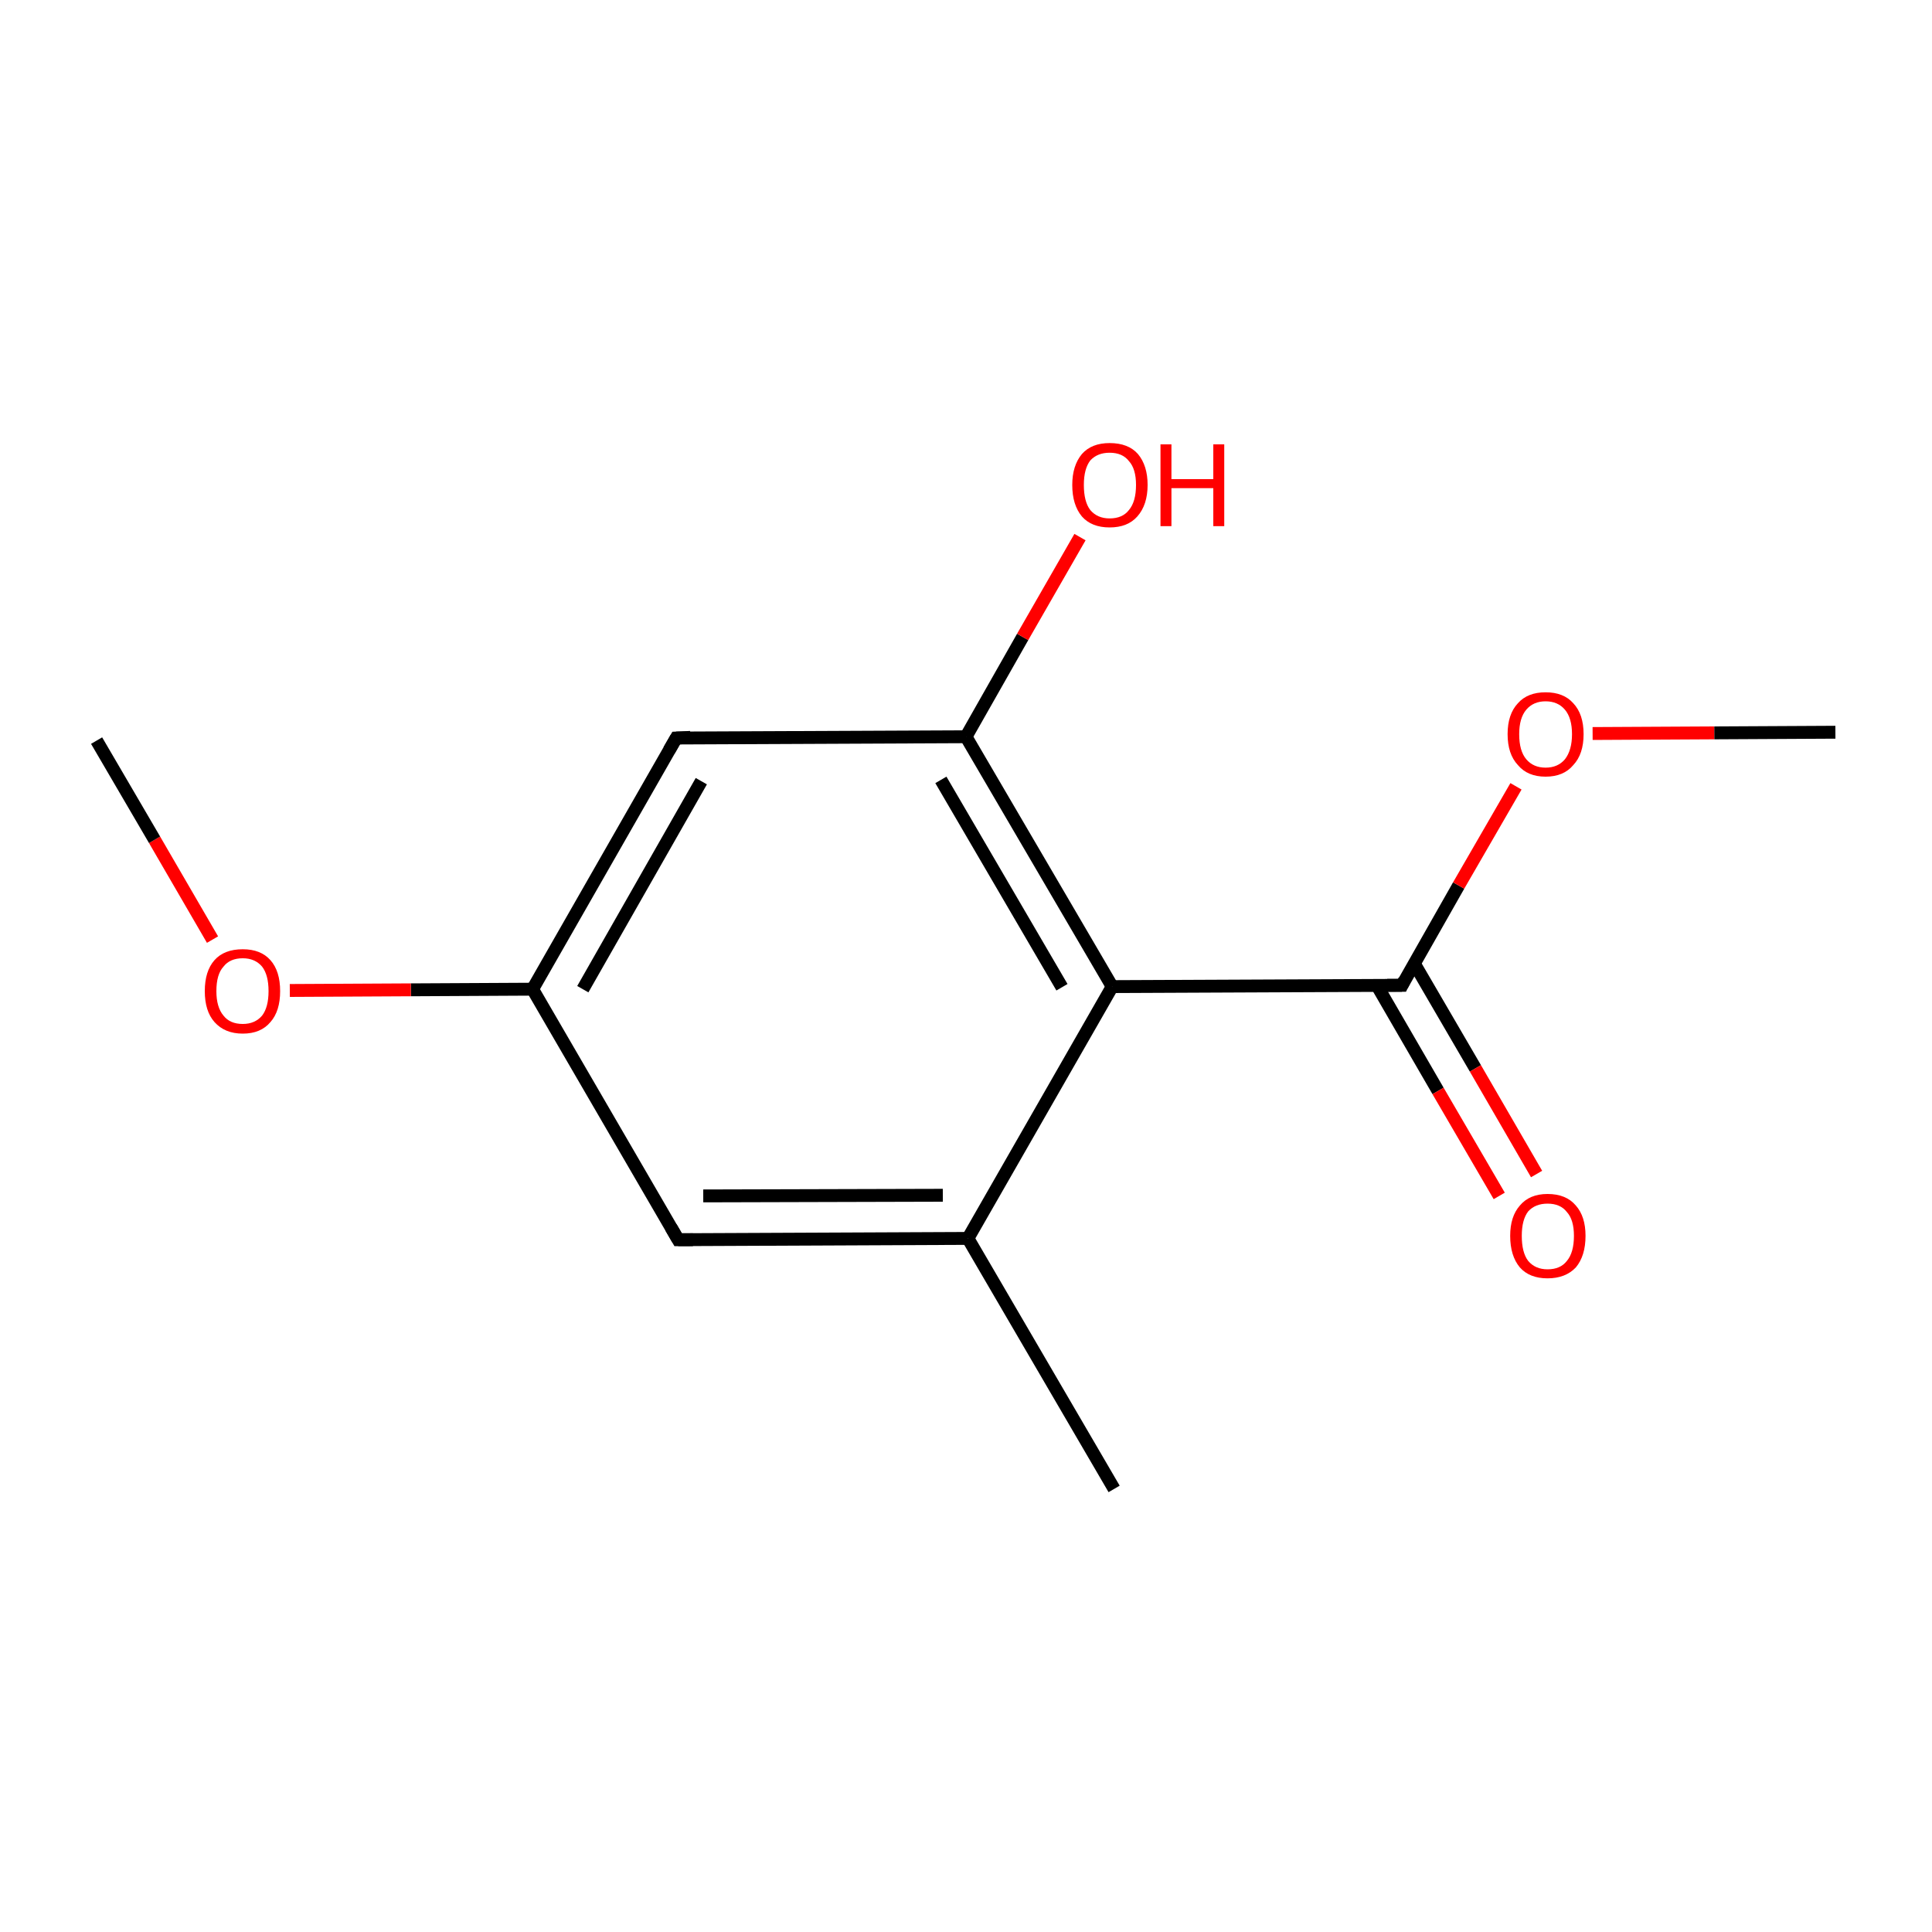 <?xml version='1.0' encoding='iso-8859-1'?>
<svg version='1.1' baseProfile='full'
              xmlns='http://www.w3.org/2000/svg'
                      xmlns:rdkit='http://www.rdkit.org/xml'
                      xmlns:xlink='http://www.w3.org/1999/xlink'
                  xml:space='preserve'
width='300px' height='300px' viewBox='0 0 300 300'>
<!-- END OF HEADER -->
<rect style='opacity:1.0;fill:#FFFFFF;stroke:none' width='300.0' height='300.0' x='0.0' y='0.0'> </rect>
<path class='bond-0 atom-0 atom-1' d='M 173.0,231.2 L 150.3,192.3' style='fill:none;fill-rule:evenodd;stroke:#000000;stroke-width:2.0px;stroke-linecap:butt;stroke-linejoin:miter;stroke-opacity:1' />
<path class='bond-1 atom-1 atom-2' d='M 150.3,192.3 L 105.3,192.5' style='fill:none;fill-rule:evenodd;stroke:#000000;stroke-width:2.0px;stroke-linecap:butt;stroke-linejoin:miter;stroke-opacity:1' />
<path class='bond-1 atom-1 atom-2' d='M 146.4,185.6 L 109.2,185.7' style='fill:none;fill-rule:evenodd;stroke:#000000;stroke-width:2.0px;stroke-linecap:butt;stroke-linejoin:miter;stroke-opacity:1' />
<path class='bond-2 atom-2 atom-3' d='M 105.3,192.5 L 82.7,153.6' style='fill:none;fill-rule:evenodd;stroke:#000000;stroke-width:2.0px;stroke-linecap:butt;stroke-linejoin:miter;stroke-opacity:1' />
<path class='bond-3 atom-3 atom-4' d='M 82.7,153.6 L 105.0,114.6' style='fill:none;fill-rule:evenodd;stroke:#000000;stroke-width:2.0px;stroke-linecap:butt;stroke-linejoin:miter;stroke-opacity:1' />
<path class='bond-3 atom-3 atom-4' d='M 90.5,153.6 L 108.9,121.3' style='fill:none;fill-rule:evenodd;stroke:#000000;stroke-width:2.0px;stroke-linecap:butt;stroke-linejoin:miter;stroke-opacity:1' />
<path class='bond-4 atom-4 atom-5' d='M 105.0,114.6 L 150.0,114.4' style='fill:none;fill-rule:evenodd;stroke:#000000;stroke-width:2.0px;stroke-linecap:butt;stroke-linejoin:miter;stroke-opacity:1' />
<path class='bond-5 atom-5 atom-6' d='M 150.0,114.4 L 172.7,153.2' style='fill:none;fill-rule:evenodd;stroke:#000000;stroke-width:2.0px;stroke-linecap:butt;stroke-linejoin:miter;stroke-opacity:1' />
<path class='bond-5 atom-5 atom-6' d='M 146.1,121.1 L 164.9,153.3' style='fill:none;fill-rule:evenodd;stroke:#000000;stroke-width:2.0px;stroke-linecap:butt;stroke-linejoin:miter;stroke-opacity:1' />
<path class='bond-6 atom-6 atom-7' d='M 172.7,153.2 L 217.7,153.0' style='fill:none;fill-rule:evenodd;stroke:#000000;stroke-width:2.0px;stroke-linecap:butt;stroke-linejoin:miter;stroke-opacity:1' />
<path class='bond-7 atom-7 atom-8' d='M 213.8,153.0 L 223.3,169.4' style='fill:none;fill-rule:evenodd;stroke:#000000;stroke-width:2.0px;stroke-linecap:butt;stroke-linejoin:miter;stroke-opacity:1' />
<path class='bond-7 atom-7 atom-8' d='M 223.3,169.4 L 232.8,185.7' style='fill:none;fill-rule:evenodd;stroke:#FF0000;stroke-width:2.0px;stroke-linecap:butt;stroke-linejoin:miter;stroke-opacity:1' />
<path class='bond-7 atom-7 atom-8' d='M 219.6,149.6 L 229.1,165.9' style='fill:none;fill-rule:evenodd;stroke:#000000;stroke-width:2.0px;stroke-linecap:butt;stroke-linejoin:miter;stroke-opacity:1' />
<path class='bond-7 atom-7 atom-8' d='M 229.1,165.9 L 238.6,182.3' style='fill:none;fill-rule:evenodd;stroke:#FF0000;stroke-width:2.0px;stroke-linecap:butt;stroke-linejoin:miter;stroke-opacity:1' />
<path class='bond-8 atom-7 atom-9' d='M 217.7,153.0 L 226.5,137.5' style='fill:none;fill-rule:evenodd;stroke:#000000;stroke-width:2.0px;stroke-linecap:butt;stroke-linejoin:miter;stroke-opacity:1' />
<path class='bond-8 atom-7 atom-9' d='M 226.5,137.5 L 235.4,122.1' style='fill:none;fill-rule:evenodd;stroke:#FF0000;stroke-width:2.0px;stroke-linecap:butt;stroke-linejoin:miter;stroke-opacity:1' />
<path class='bond-9 atom-9 atom-10' d='M 247.3,113.9 L 266.2,113.8' style='fill:none;fill-rule:evenodd;stroke:#FF0000;stroke-width:2.0px;stroke-linecap:butt;stroke-linejoin:miter;stroke-opacity:1' />
<path class='bond-9 atom-9 atom-10' d='M 266.2,113.8 L 285.0,113.7' style='fill:none;fill-rule:evenodd;stroke:#000000;stroke-width:2.0px;stroke-linecap:butt;stroke-linejoin:miter;stroke-opacity:1' />
<path class='bond-10 atom-5 atom-11' d='M 150.0,114.4 L 158.8,98.9' style='fill:none;fill-rule:evenodd;stroke:#000000;stroke-width:2.0px;stroke-linecap:butt;stroke-linejoin:miter;stroke-opacity:1' />
<path class='bond-10 atom-5 atom-11' d='M 158.8,98.9 L 167.7,83.4' style='fill:none;fill-rule:evenodd;stroke:#FF0000;stroke-width:2.0px;stroke-linecap:butt;stroke-linejoin:miter;stroke-opacity:1' />
<path class='bond-11 atom-3 atom-12' d='M 82.7,153.6 L 63.8,153.7' style='fill:none;fill-rule:evenodd;stroke:#000000;stroke-width:2.0px;stroke-linecap:butt;stroke-linejoin:miter;stroke-opacity:1' />
<path class='bond-11 atom-3 atom-12' d='M 63.8,153.7 L 45.0,153.8' style='fill:none;fill-rule:evenodd;stroke:#FF0000;stroke-width:2.0px;stroke-linecap:butt;stroke-linejoin:miter;stroke-opacity:1' />
<path class='bond-12 atom-12 atom-13' d='M 33.0,145.9 L 24.0,130.4' style='fill:none;fill-rule:evenodd;stroke:#FF0000;stroke-width:2.0px;stroke-linecap:butt;stroke-linejoin:miter;stroke-opacity:1' />
<path class='bond-12 atom-12 atom-13' d='M 24.0,130.4 L 15.0,115.0' style='fill:none;fill-rule:evenodd;stroke:#000000;stroke-width:2.0px;stroke-linecap:butt;stroke-linejoin:miter;stroke-opacity:1' />
<path class='bond-13 atom-6 atom-1' d='M 172.7,153.2 L 150.3,192.3' style='fill:none;fill-rule:evenodd;stroke:#000000;stroke-width:2.0px;stroke-linecap:butt;stroke-linejoin:miter;stroke-opacity:1' />
<path d='M 107.6,192.5 L 105.3,192.5 L 104.2,190.6' style='fill:none;stroke:#000000;stroke-width:2.0px;stroke-linecap:butt;stroke-linejoin:miter;stroke-miterlimit:10;stroke-opacity:1;' />
<path d='M 103.9,116.5 L 105.0,114.6 L 107.2,114.5' style='fill:none;stroke:#000000;stroke-width:2.0px;stroke-linecap:butt;stroke-linejoin:miter;stroke-miterlimit:10;stroke-opacity:1;' />
<path d='M 215.4,153.0 L 217.7,153.0 L 218.1,152.2' style='fill:none;stroke:#000000;stroke-width:2.0px;stroke-linecap:butt;stroke-linejoin:miter;stroke-miterlimit:10;stroke-opacity:1;' />
<path class='atom-8' d='M 234.5 191.9
Q 234.5 188.9, 236.0 187.2
Q 237.5 185.4, 240.3 185.4
Q 243.2 185.4, 244.7 187.2
Q 246.2 188.9, 246.2 191.9
Q 246.2 195.0, 244.7 196.8
Q 243.1 198.5, 240.3 198.5
Q 237.5 198.5, 236.0 196.8
Q 234.5 195.0, 234.5 191.9
M 240.3 197.1
Q 242.3 197.1, 243.3 195.8
Q 244.4 194.5, 244.4 191.9
Q 244.4 189.4, 243.3 188.2
Q 242.3 186.9, 240.3 186.9
Q 238.4 186.9, 237.3 188.1
Q 236.3 189.4, 236.3 191.9
Q 236.3 194.5, 237.3 195.8
Q 238.4 197.1, 240.3 197.1
' fill='#FF0000'/>
<path class='atom-9' d='M 234.1 114.0
Q 234.1 110.9, 235.7 109.2
Q 237.2 107.5, 240.0 107.5
Q 242.8 107.5, 244.3 109.2
Q 245.9 110.9, 245.9 114.0
Q 245.9 117.1, 244.3 118.8
Q 242.8 120.6, 240.0 120.6
Q 237.2 120.6, 235.7 118.8
Q 234.1 117.1, 234.1 114.0
M 240.0 119.2
Q 241.9 119.2, 243.0 117.9
Q 244.1 116.5, 244.1 114.0
Q 244.1 111.5, 243.0 110.2
Q 241.9 108.9, 240.0 108.9
Q 238.1 108.9, 237.0 110.2
Q 235.9 111.5, 235.9 114.0
Q 235.9 116.6, 237.0 117.9
Q 238.1 119.2, 240.0 119.2
' fill='#FF0000'/>
<path class='atom-11' d='M 166.5 75.3
Q 166.5 72.3, 168.0 70.5
Q 169.5 68.8, 172.3 68.8
Q 175.2 68.8, 176.7 70.5
Q 178.2 72.3, 178.2 75.3
Q 178.2 78.4, 176.6 80.2
Q 175.1 81.9, 172.3 81.9
Q 169.5 81.9, 168.0 80.2
Q 166.5 78.4, 166.5 75.3
M 172.3 80.5
Q 174.3 80.5, 175.3 79.2
Q 176.4 77.9, 176.4 75.3
Q 176.4 72.8, 175.3 71.6
Q 174.3 70.3, 172.3 70.3
Q 170.4 70.3, 169.3 71.5
Q 168.3 72.8, 168.3 75.3
Q 168.3 77.9, 169.3 79.2
Q 170.4 80.5, 172.3 80.5
' fill='#FF0000'/>
<path class='atom-11' d='M 180.2 69.0
L 181.9 69.0
L 181.9 74.4
L 188.4 74.4
L 188.4 69.0
L 190.1 69.0
L 190.1 81.7
L 188.4 81.7
L 188.4 75.8
L 181.9 75.8
L 181.9 81.7
L 180.2 81.7
L 180.2 69.0
' fill='#FF0000'/>
<path class='atom-12' d='M 31.8 153.9
Q 31.8 150.8, 33.3 149.1
Q 34.8 147.4, 37.7 147.4
Q 40.5 147.4, 42.0 149.1
Q 43.5 150.8, 43.5 153.9
Q 43.5 157.0, 42.0 158.7
Q 40.5 160.5, 37.7 160.5
Q 34.9 160.5, 33.3 158.7
Q 31.8 157.0, 31.8 153.9
M 37.7 159.0
Q 39.6 159.0, 40.7 157.7
Q 41.7 156.4, 41.7 153.9
Q 41.7 151.4, 40.7 150.1
Q 39.6 148.8, 37.7 148.8
Q 35.7 148.8, 34.7 150.1
Q 33.6 151.3, 33.6 153.9
Q 33.6 156.4, 34.7 157.7
Q 35.7 159.0, 37.7 159.0
' fill='#FF0000'/>
</svg>
